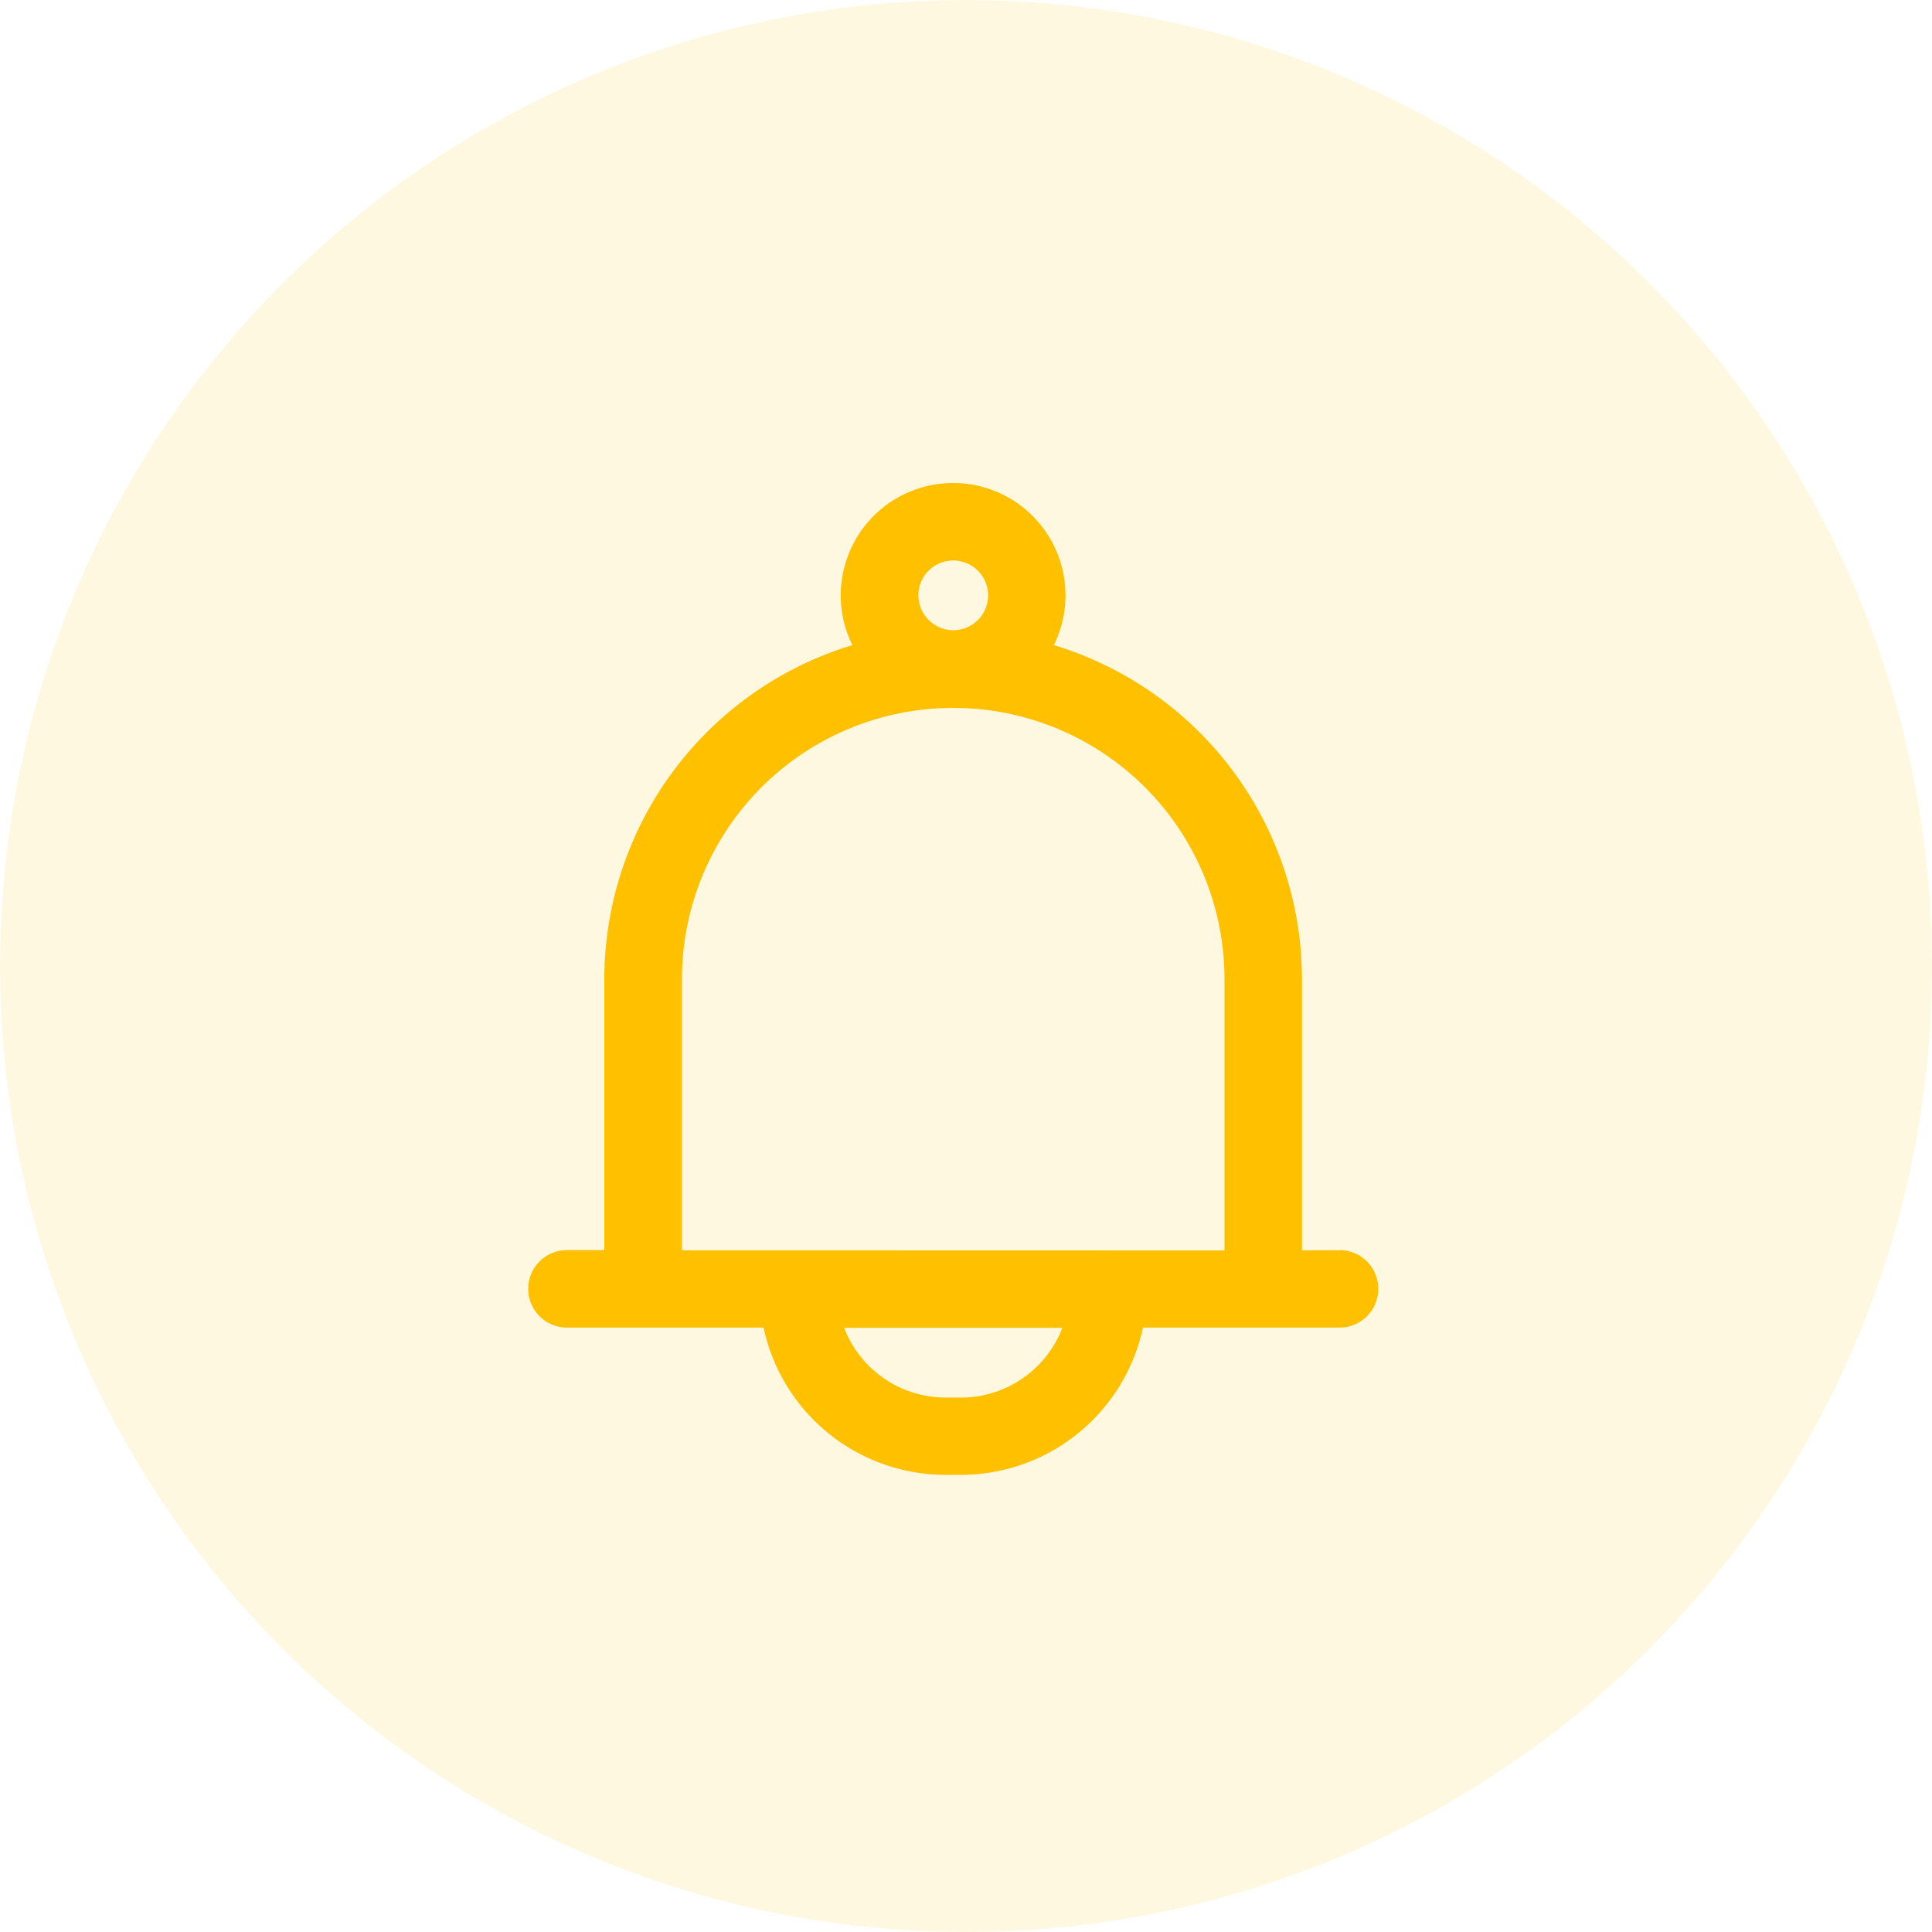 <svg xmlns="http://www.w3.org/2000/svg" width="44" height="44" viewBox="0 0 44 44">
  <g id="Group_9732" data-name="Group 9732" transform="translate(-309 -264)">
    <g id="Group_173" data-name="Group 173" transform="translate(309 263.891)">
      <circle id="Ellipse_4" data-name="Ellipse 4" cx="22" cy="22" r="22" transform="translate(0 0.109)" fill="#ffc000" opacity="0.12"/>
    </g>
    <path id="notification_1_" data-name="notification (1)" d="M18.534,17.475h-.883V11.3A7.957,7.957,0,0,0,12,3.692a2.559,2.559,0,1,0-4.589,0,7.957,7.957,0,0,0-5.649,7.6v6.178H.882a.883.883,0,0,0,0,1.765H5.388a4.243,4.243,0,0,0,4.144,3.354h.353a4.243,4.243,0,0,0,4.144-3.354h4.506a.883.883,0,0,0,0-1.765ZM8.914,2.559a.794.794,0,1,1,.794.794A.8.8,0,0,1,8.914,2.559Zm.971,18.269H9.532A2.475,2.475,0,0,1,7.223,19.24h4.97a2.475,2.475,0,0,1-2.308,1.589ZM3.53,17.475V11.3a6.178,6.178,0,0,1,12.356,0v6.178Zm0,0" transform="translate(321.001 275)" fill="#ffc000"/>
  </g>
</svg>
